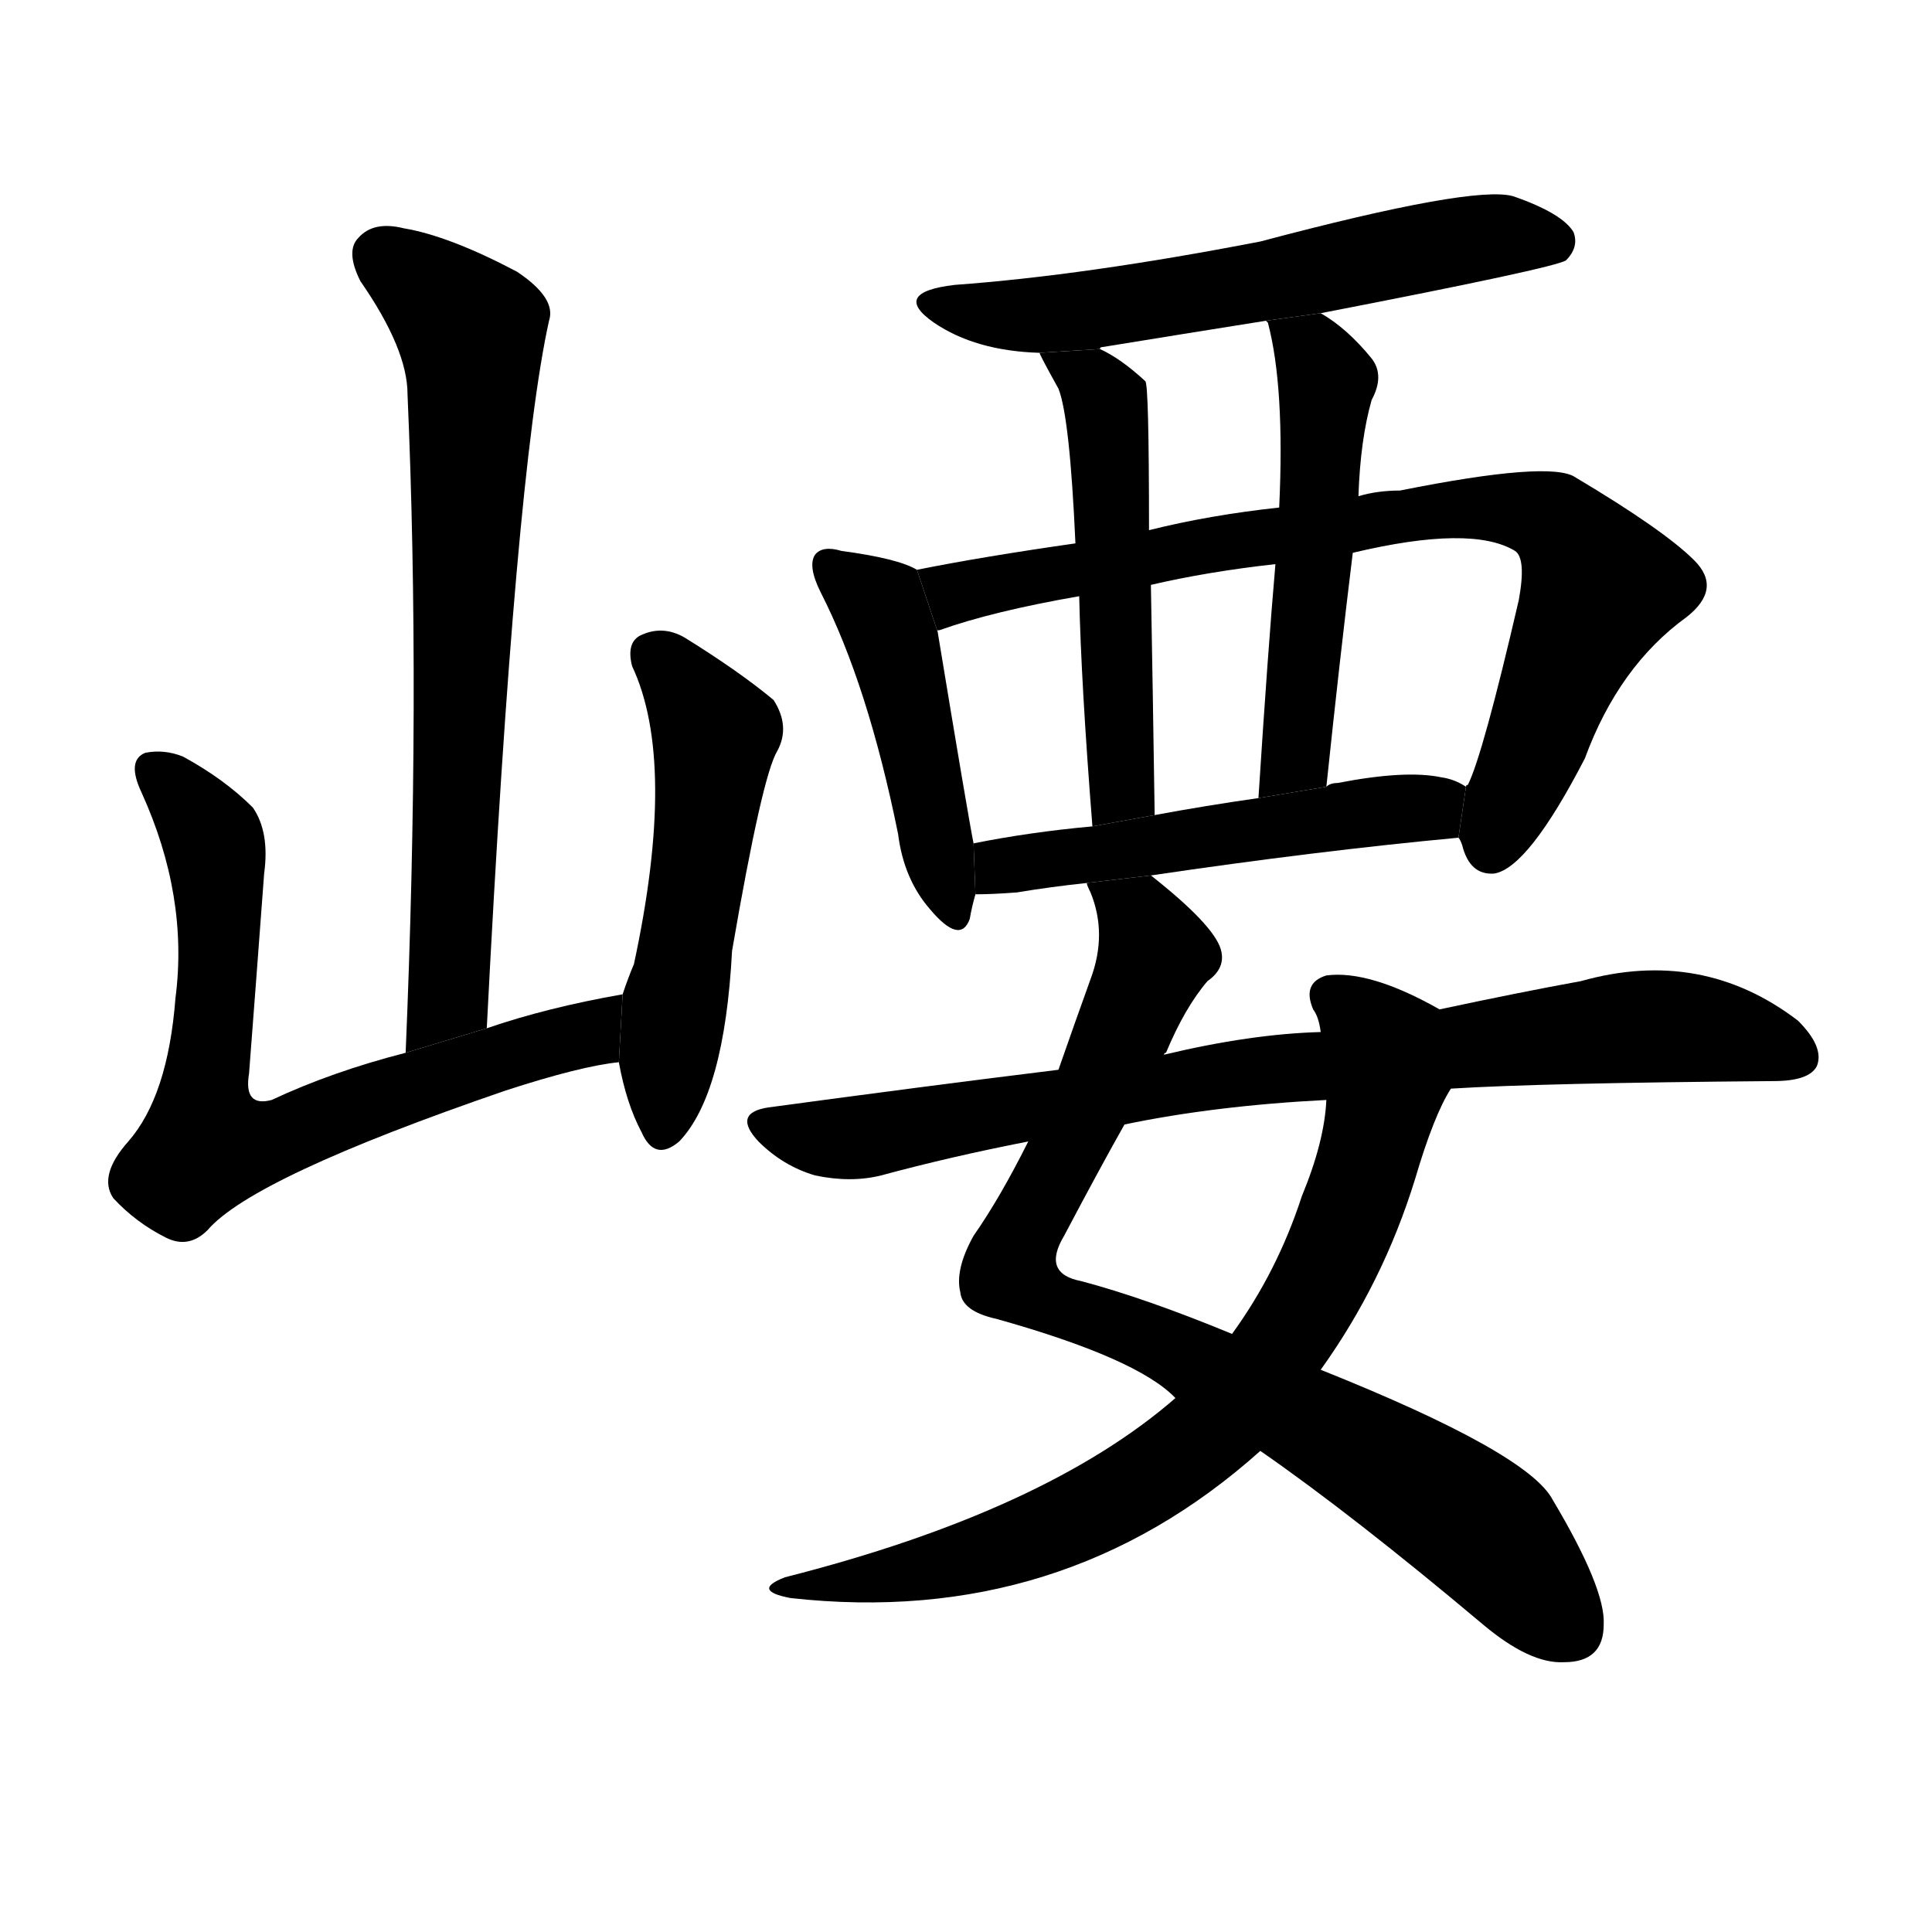 <!-- u5d3e_yao3_place_name_in_shanxi_province -->
<!-- 5D3E -->
<!--  -->
<!--  -->
<svg viewBox="0 0 1024 1024">
  <g transform="scale(1, -1) translate(0, -900)">
    <path d="M 258 355 Q 273 649 291 730 Q 295 742 274 756 Q 238 775 214 779 Q 198 783 190 774 Q 183 767 191 751 Q 216 715 216 691 Q 223 531 215 342 L 258 355 Z"></path>
    <path d="M 330 373 Q 290 366 258 355 L 215 342 Q 176 332 144 317 Q 129 313 132 331 Q 136 383 140 437 Q 143 459 134 472 Q 119 487 97 499 Q 87 503 77 501 Q 67 497 75 480 Q 100 425 93 371 Q 89 319 68 295 Q 52 277 60 265 Q 72 252 88 244 Q 100 238 110 248 Q 134 276 268 322 Q 308 335 328 337 L 330 373 Z"></path>
    <path d="M 328 337 Q 332 315 340 300 Q 347 284 360 295 Q 384 320 388 396 Q 404 489 412 502 Q 419 515 410 529 Q 392 544 363 562 Q 351 569 339 563 Q 332 559 335 547 Q 359 496 336 389 Q 333 382 330 373 L 328 337 Z"></path>
    <path d="M 700 734 Q 824 758 830 762 Q 837 769 834 777 Q 828 787 802 796 Q 781 802 668 772 Q 575 754 506 749 Q 472 745 495 729 Q 517 714 551 713 L 583 715 Q 583 716 584 716 Q 627 723 671 730 L 700 734 Z"></path>
    <path d="M 486 598 Q 476 604 446 608 Q 436 611 432 606 Q 428 600 435 586 Q 460 537 476 458 Q 479 434 493 418 Q 509 399 514 413 Q 515 419 517 426 L 516 453 Q 513 468 497 565 L 486 598 Z"></path>
    <path d="M 773 456 Q 774 455 775 452 Q 779 436 792 437 Q 810 440 840 498 Q 858 547 894 573 Q 913 588 898 603 Q 882 619 835 647 Q 822 656 742 640 Q 730 640 720 637 L 678 631 Q 641 627 609 619 L 570 612 Q 521 605 486 598 L 497 565 Q 496 566 498 566 Q 526 576 572 584 L 610 590 Q 640 597 676 601 L 717 607 Q 780 622 803 608 Q 809 604 805 582 Q 786 500 778 484 Q 777 484 777 483 L 773 456 Z"></path>
    <path d="M 551 713 Q 551 712 561 694 Q 567 679 570 612 L 572 584 Q 573 538 579 462 L 612 468 Q 611 535 610 590 L 609 619 Q 609 697 607 698 Q 594 710 583 715 L 551 713 Z"></path>
    <path d="M 720 637 Q 721 667 727 688 Q 734 701 727 710 Q 714 726 700 734 L 671 730 L 672 729 Q 681 695 678 631 L 676 601 Q 672 555 667 477 L 703 483 Q 710 550 717 607 L 720 637 Z"></path>
    <path d="M 610 436 Q 698 449 773 456 L 777 483 Q 771 487 764 488 Q 745 492 709 485 Q 705 485 703 483 L 667 477 Q 639 473 612 468 L 579 462 Q 546 459 516 453 L 517 426 Q 526 426 539 427 Q 557 430 576 432 L 610 436 Z"></path>
    <path d="M 668 131 Q 717 97 786 39 Q 811 18 829 19 Q 850 19 850 39 Q 851 58 823 105 Q 810 130 700 174 L 653 193 Q 607 212 573 221 Q 552 225 564 245 Q 583 281 596 304 L 617 341 Q 617 342 618 342 Q 628 366 640 380 Q 650 387 647 397 Q 643 410 610 436 L 576 432 Q 576 431 578 427 Q 587 405 578 381 Q 569 356 561 333 L 545 295 Q 530 265 516 245 Q 506 227 509 215 Q 510 205 528 201 Q 603 180 623 159 L 668 131 Z"></path>
    <path d="M 623 159 Q 554 99 416 64 Q 398 57 419 53 Q 563 37 668 131 L 700 174 Q 733 220 750 275 Q 760 309 769 323 L 763 365 Q 726 386 703 383 Q 690 379 696 365 Q 699 361 700 353 L 703 317 Q 702 295 690 266 Q 677 226 653 193 L 623 159 Z"></path>
    <path d="M 769 323 Q 817 326 940 327 Q 959 327 963 335 Q 967 345 953 359 Q 902 398 838 380 Q 805 374 763 365 L 700 353 Q 663 352 617 341 L 561 333 Q 488 324 407 313 Q 388 310 402 295 Q 415 282 432 277 Q 451 273 467 277 Q 504 287 545 295 L 596 304 Q 644 314 703 317 L 769 323 Z"></path>
  </g>
</svg>

